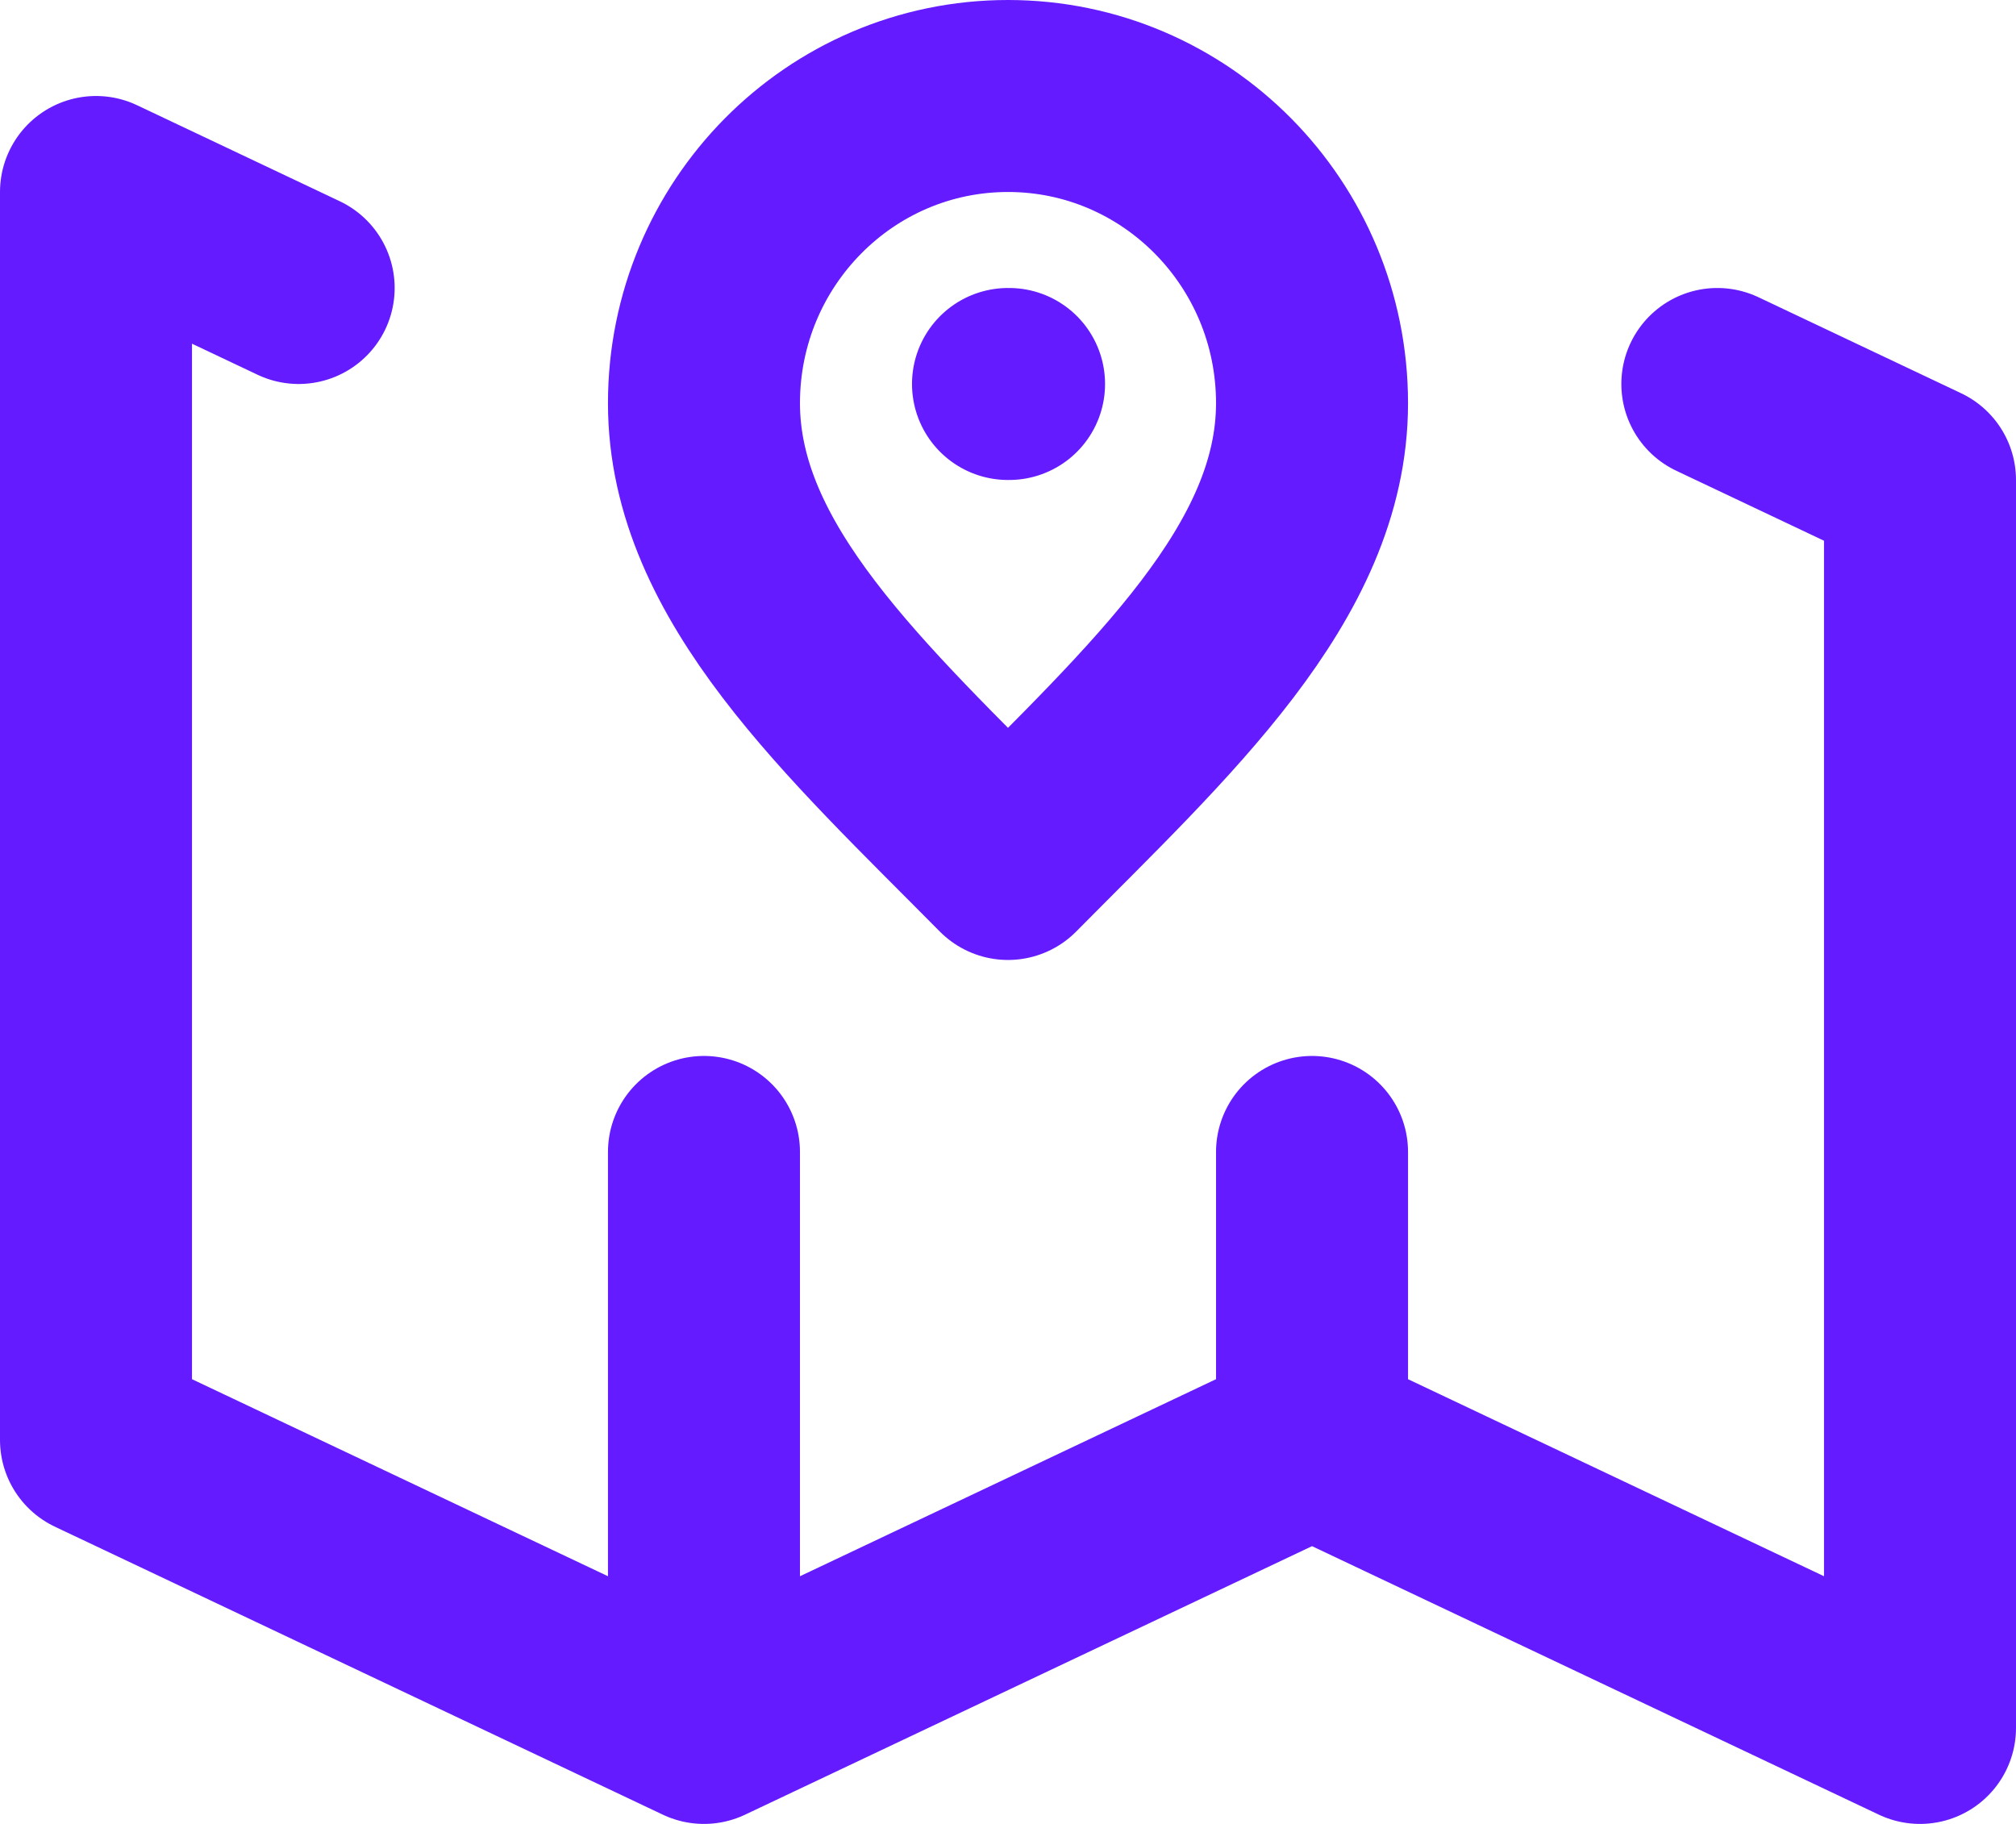 <svg width="21" height="19" viewBox="0 0 21 19" fill="none" xmlns="http://www.w3.org/2000/svg">
<path d="M10.5 4H10.511M7.333 18L1 15V2L3.111 3M7.333 18L13.667 15M7.333 18V12M13.667 15L20 18V5L17.889 4M13.667 15V12M13.667 4.2C13.667 5.967 12.083 7.4 10.5 9C8.917 7.4 7.333 5.967 7.333 4.2C7.333 2.433 8.751 1 10.5 1C12.249 1 13.667 2.433 13.667 4.2Z" stroke="#641BFF" stroke-width="2" stroke-linecap="round" stroke-linejoin="round"/>
</svg>
